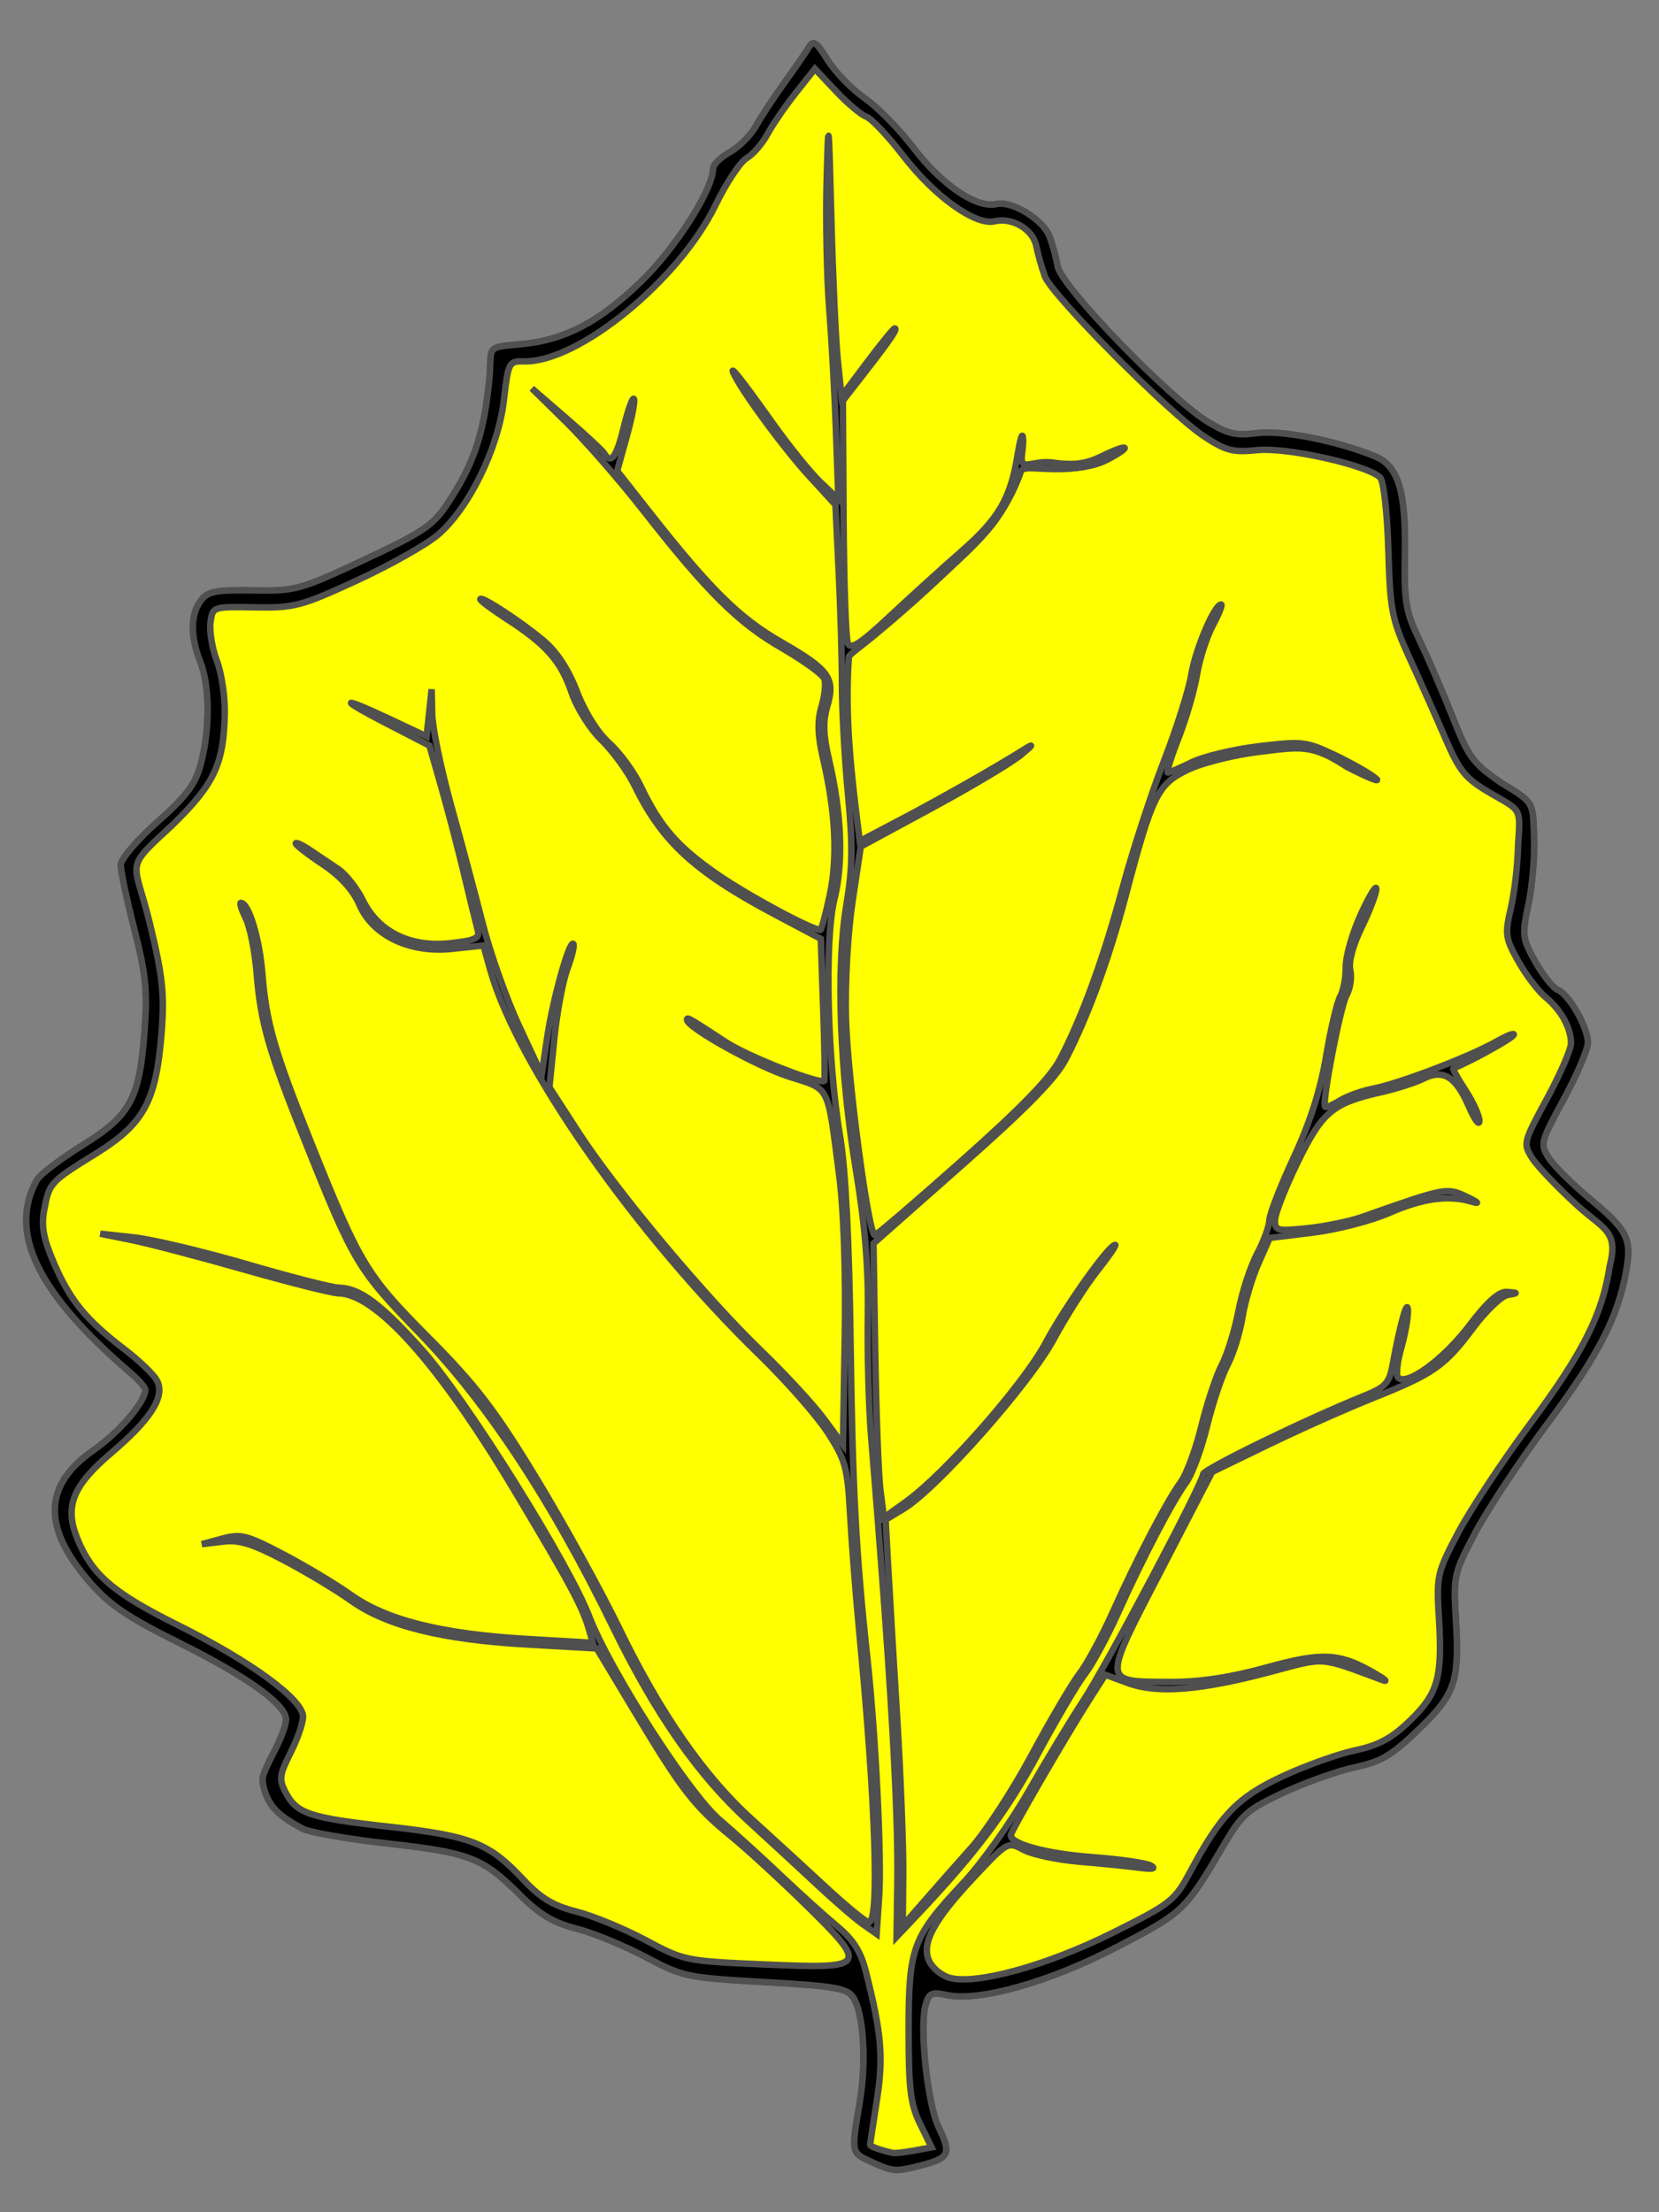 <?xml version="1.0" encoding="utf-8"?>
<svg xmlns:dc="http://purl.org/dc/elements/1.1/" xmlns:xl="http://www.w3.org/1999/xlink"
     xmlns="http://www.w3.org/2000/svg"
     xmlns:xlink="http://www.w3.org/1999/xlink"
     version="1.1"
     viewBox="54 67.5 256.5 342"
     width="256.5"
     height="342"
     preserveAspectRatio="xMidYMid meet"
     zoomAndPan="magnify"
     contentScriptType="application/ecmascript"
     contentStyleType="text/css">
   <rect x="54" y="67.5" width="256.5" height="342" fill="#808080" stroke="none"/>
   <defs/>
   <g stroke="#505050" fill="#ffff00" stroke-opacity="1" stroke-dasharray="none"
      fill-opacity="1">
      <title>Aspen Leaf</title>
      <g>
         <title>Art</title>
         <g>
            <g>
               <title>path24</title>
               <path d="M 188.707 401.702 C 185.578 400.277 185.599 400.381 186.925 392.518 C 188.005 386.117 187.511 378.547 185.861 376.206 C 184.914 374.863 182.899 374.524 172.28 373.921 C 160.16 373.232 159.64 373.122 153.769 370.015 C 150.447 368.257 145.635 366.285 143.076 365.634 C 139.572 364.743 137.444 363.474 134.456 360.495 C 128.627 354.684 126.667 353.917 114.021 352.505 C 107.754 351.805 101.789 350.765 100.763 350.193 C 99.768 349.638 97.503 348.478 96.209 346.857 C 94.908 345.227 94.579 343.135 94.591 342.454 C 94.599 342.001 95.416 340.108 96.406 338.246 C 97.397 336.385 98.219 334.193 98.233 333.377 C 98.274 331.031 92.288 326.726 81.59 321.411 C 73.689 317.485 70.937 315.609 67.837 312.037 C 60.486 303.569 60.702 297.066 68.514 291.657 C 72.406 288.963 76.433 284.266 76.476 282.37 C 76.484 282.008 75.442 280.814 74.161 279.717 C 59.778 267.403 55.213 257.982 59.716 249.909 C 60.174 249.089 63.339 246.68 66.751 244.557 C 74.22 239.908 75.565 237.428 76.355 226.852 C 76.814 220.692 76.551 218.072 74.774 211.147 C 73.602 206.576 72.655 202.098 72.671 201.197 C 72.686 200.295 75.234 197.315 78.338 194.569 C 82.801 190.62 84.195 188.773 85.025 185.706 C 86.481 180.321 86.46 173.556 84.975 169.821 C 83.404 165.867 83.438 162.478 85.072 160.326 C 86.139 158.92 87.413 158.676 93.155 158.776 C 99.695 158.89 100.393 158.698 110.33 154.036 C 119.523 149.724 120.983 148.729 123.313 145.193 C 127.081 139.474 128.642 135.038 129.494 127.621 C 130.404 120.945 128.32 121.278 134.605 120.704 C 141.274 120.095 146.609 117.314 153.06 111.085 C 158.458 105.872 164.195 96.895 164.255 93.568 C 164.266 92.947 165.431 91.802 166.844 91.024 C 168.257 90.245 170.069 88.433 170.87 86.997 C 171.672 85.561 173.616 82.602 175.191 80.421 C 176.765 78.24 178.464 75.78 178.965 74.954 C 179.767 73.632 180.128 73.855 181.981 76.818 C 183.138 78.669 185.719 81.319 187.716 82.708 C 189.713 84.097 193.084 87.526 195.208 90.329 C 199.534 96.037 204.99 99.757 208.007 99.056 C 210.454 98.487 215.254 101.408 216.286 104.095 C 216.703 105.181 217.262 107.249 217.528 108.691 C 218.104 111.807 234.768 129.069 240.683 132.675 C 243.832 134.595 245.091 134.888 248.353 134.456 C 252.153 133.954 260.74 135.645 266.575 138.045 C 270.193 139.533 271.382 143.411 271.212 153.172 C 271.082 160.607 271.324 162.032 273.484 166.521 C 274.814 169.285 277.117 174.624 278.601 178.385 C 281.05 184.587 281.751 185.532 286.152 188.551 C 291.29 191.654 290.987 191.445 291.19 197.09 C 291.292 199.955 290.894 204.567 290.304 207.338 C 289.295 212.081 289.358 212.601 291.373 216.182 C 292.551 218.275 294.106 220.226 294.83 220.518 C 296.606 221.236 299.538 226.381 299.502 228.716 C 299.485 229.755 297.802 233.684 295.762 237.446 C 292.178 244.056 292.1 244.363 293.45 246.504 C 294.219 247.723 297.146 250.631 299.955 252.965 C 305.718 257.755 306.336 259.035 305.384 264.2 C 304.082 271.258 301.05 277.104 293.254 287.586 C 288.926 293.404 283.877 301.034 282.034 304.541 C 278.789 310.715 278.695 311.132 279.087 317.707 C 279.669 327.467 279.031 329.366 273.32 334.884 C 269.221 338.845 267.542 339.844 263.572 340.682 C 260.934 341.24 255.966 342.998 252.533 344.589 C 246.885 347.206 245.999 347.976 243.247 352.661 C 237.206 362.943 237.035 363.107 226.754 368.459 C 216.241 373.933 205.351 377.009 200.35 375.918 C 198.021 375.409 197.605 375.612 197.096 377.501 C 196.131 381.08 197.416 392.893 199.159 396.463 C 201.092 400.424 200.77 401.124 196.504 402.229 C 192.435 403.283 192.131 403.262 188.707 401.702 Z"/>
            </g>
            <g>
               <title>path22</title>
               <g  id="outline-0">
                  <path
                        d="M 188.707 401.702 C 185.578 400.277 185.599 400.381 186.925 392.518 C 188.005 386.117 187.511 378.547 185.861 376.206 C 184.914 374.863 182.899 374.524 172.28 373.921 C 160.16 373.232 159.64 373.122 153.769 370.015 C 150.447 368.257 145.635 366.285 143.076 365.634 C 139.572 364.743 137.444 363.474 134.456 360.495 C 128.627 354.684 126.667 353.917 114.021 352.505 C 107.754 351.805 101.789 350.765 100.763 350.193 C 99.768 349.638 97.503 348.478 96.209 346.857 C 94.908 345.227 94.579 343.135 94.591 342.454 C 94.599 342.001 95.416 340.108 96.406 338.246 C 97.397 336.385 98.219 334.193 98.233 333.377 C 98.274 331.031 92.288 326.726 81.59 321.411 C 73.689 317.485 70.937 315.609 67.837 312.037 C 60.486 303.569 60.702 297.066 68.514 291.657 C 72.406 288.963 76.433 284.266 76.476 282.37 C 76.484 282.008 75.442 280.814 74.161 279.717 C 59.778 267.403 55.213 257.982 59.716 249.909 C 60.174 249.089 63.339 246.68 66.751 244.557 C 74.22 239.908 75.565 237.428 76.355 226.852 C 76.814 220.692 76.551 218.072 74.774 211.147 C 73.602 206.576 72.655 202.098 72.671 201.197 C 72.686 200.295 75.234 197.315 78.338 194.569 C 82.801 190.62 84.195 188.773 85.025 185.706 C 86.481 180.321 86.46 173.556 84.975 169.821 C 83.404 165.867 83.438 162.478 85.072 160.326 C 86.139 158.92 87.413 158.676 93.155 158.776 C 99.695 158.89 100.393 158.698 110.33 154.036 C 119.523 149.724 120.983 148.729 123.313 145.193 C 127.081 139.474 128.642 135.038 129.494 127.621 C 130.404 120.945 128.32 121.278 134.605 120.704 C 141.274 120.095 146.609 117.314 153.06 111.085 C 158.458 105.872 164.195 96.895 164.255 93.568 C 164.266 92.947 165.431 91.802 166.844 91.024 C 168.257 90.245 170.069 88.433 170.87 86.997 C 171.672 85.561 173.616 82.602 175.191 80.421 C 176.765 78.24 178.464 75.78 178.965 74.954 C 179.767 73.632 180.128 73.855 181.981 76.818 C 183.138 78.669 185.719 81.319 187.716 82.708 C 189.713 84.097 193.084 87.526 195.208 90.329 C 199.534 96.037 204.99 99.757 208.007 99.056 C 210.454 98.487 215.254 101.408 216.286 104.095 C 216.703 105.181 217.262 107.249 217.528 108.691 C 218.104 111.807 234.768 129.069 240.683 132.675 C 243.832 134.595 245.091 134.888 248.353 134.456 C 252.153 133.954 260.74 135.645 266.575 138.045 C 270.193 139.533 271.382 143.411 271.212 153.172 C 271.082 160.607 271.324 162.032 273.484 166.521 C 274.814 169.285 277.117 174.624 278.601 178.385 C 281.05 184.588 281.751 185.532 286.152 188.551 C 291.29 191.654 290.987 191.445 291.19 197.09 C 291.292 199.955 290.894 204.567 290.304 207.338 C 289.295 212.081 289.358 212.601 291.373 216.182 C 292.551 218.275 294.106 220.226 294.83 220.518 C 296.606 221.236 299.538 226.381 299.502 228.716 C 299.485 229.755 297.802 233.684 295.762 237.446 C 292.178 244.056 292.1 244.363 293.45 246.504 C 294.219 247.723 297.146 250.631 299.955 252.965 C 305.718 257.755 306.336 259.035 305.384 264.2 C 304.082 271.258 301.05 277.104 293.254 287.586 C 288.926 293.404 283.877 301.034 282.034 304.541 C 278.789 310.715 278.695 311.132 279.087 317.707 C 279.669 327.467 279.031 329.366 273.32 334.884 C 269.221 338.845 267.542 339.844 263.572 340.682 C 260.934 341.24 255.966 342.998 252.533 344.589 C 246.885 347.206 245.999 347.976 243.247 352.661 C 237.206 362.943 237.035 363.107 226.754 368.459 C 216.241 373.933 205.351 377.009 200.35 375.918 C 198.021 375.409 197.605 375.612 197.096 377.501 C 196.131 381.08 197.416 392.893 199.159 396.463 C 201.092 400.424 200.77 401.124 196.504 402.229 C 192.435 403.283 192.131 403.262 188.707 401.702 Z M 195.344 399.966 L 198.039 399.476 L 196.26 395.845 C 194.768 392.8 194.482 390.46 194.485 381.328 C 194.491 368.522 195.063 366.985 202.98 358.532 C 205.775 355.547 210.261 349.259 212.949 344.558 C 215.636 339.857 219.482 333.492 221.495 330.414 C 225.178 324.779 239.934 296.885 240.02 295.395 C 240.063 294.636 255.983 286.884 264.675 283.389 C 268.257 281.949 268.784 281.387 269.329 278.424 C 270.492 272.098 271.616 268.121 271.683 270.094 C 271.72 271.166 271.249 273.79 270.638 275.927 C 270.026 278.063 269.81 280.105 270.157 280.465 C 271.476 281.831 277.136 277.714 281.106 272.501 C 284.011 268.687 285.767 267.122 287.025 267.227 C 288.766 267.373 288.767 267.386 287.066 267.706 C 286.105 267.887 283.714 270.186 281.752 272.814 C 277.36 278.698 275.655 279.89 266.289 283.629 C 262.207 285.258 254.939 288.496 250.138 290.823 L 241.409 295.055 L 233.486 310.351 C 224.342 328 224.293 327.467 235.072 327.522 C 239.442 327.545 244.287 326.814 249.708 325.315 C 258.466 322.895 261.06 323.021 266.451 326.129 C 268.11 327.087 268.69 327.581 267.738 327.228 C 257.861 323.567 259.082 323.657 250.463 325.954 C 239.693 328.824 232.945 329.362 228.443 327.711 L 224.889 326.408 L 222.364 330.356 C 218.794 335.94 210.304 350.585 210.282 351.199 C 210.233 352.574 215.794 354.08 222.842 354.601 C 227.148 354.919 231.252 355.515 231.964 355.926 C 232.776 356.394 232.127 356.517 230.216 356.255 C 228.544 356.026 224.367 355.603 220.935 355.316 C 217.503 355.029 213.599 354.202 212.258 353.479 C 209.842 352.176 209.777 352.211 204.854 357.431 C 198.398 364.276 196.435 367.851 197.627 370.593 C 198.117 371.719 199.565 372.923 200.846 373.269 C 204.964 374.379 215.88 371.364 225.979 366.326 C 235.071 361.791 235.614 361.363 238.038 356.831 C 242.741 348.039 245.383 345.315 252.346 342.087 C 255.908 340.435 260.952 338.634 263.556 338.084 C 267.148 337.325 269.181 336.224 271.985 333.516 C 276.331 329.32 277.024 326.872 276.475 317.662 C 276.083 311.086 276.177 310.669 279.422 304.495 C 281.265 300.988 286.314 293.359 290.642 287.54 C 298.744 276.647 301.759 270.661 302.873 263.258 C 304.293 257.758 301.943 257.566 297.922 253.91 C 294.846 251.113 291.68 247.794 290.885 246.533 C 289.473 244.295 289.525 244.087 293.15 237.401 C 295.19 233.638 296.873 229.782 296.89 228.831 C 296.931 226.473 295.37 223.625 292.957 221.658 C 291.851 220.756 289.963 218.273 288.762 216.138 C 286.743 212.552 286.655 211.925 287.601 207.865 C 288.163 205.449 288.665 201.042 288.716 198.073 C 289.108 192.225 289.199 192.902 284.407 190.099 C 280.583 187.863 279.674 186.759 277.492 181.705 C 276.11 178.504 273.623 172.922 271.967 169.3 C 269.188 163.225 268.931 161.927 268.654 152.52 C 268.487 146.878 267.929 141.885 267.404 141.342 C 265.558 139.432 253.005 136.616 248.413 137.083 C 244.611 137.469 243.552 137.197 240.17 134.965 C 234.756 131.394 216.579 113.114 215.53 110.185 C 215.053 108.857 214.463 106.756 214.218 105.516 C 213.712 102.961 210.477 101.05 207.77 101.707 C 204.857 102.415 198.553 97.916 193.746 91.699 C 191.329 88.573 188.715 85.8 187.938 85.538 C 187.16 85.277 185.054 83.503 183.257 81.598 L 179.99 78.133 L 177.04 81.861 C 175.417 83.911 173.443 86.788 172.652 88.254 C 171.862 89.719 170.408 91.39 169.423 91.966 C 168.438 92.542 166.264 95.828 164.593 99.268 C 158.975 110.831 143.447 123.51 135.082 123.364 C 132.657 123.322 132.594 123.441 131.902 129.391 C 131.037 136.839 126.46 146.152 121.67 150.212 C 119.872 151.736 114.244 154.901 109.164 157.245 C 100.582 161.205 99.463 161.499 93.397 161.393 C 86.872 161.279 86.866 161.282 86.541 163.743 C 86.362 165.097 86.805 167.759 87.526 169.656 C 88.247 171.554 88.8 175.156 88.753 177.66 C 88.607 185.577 87.197 188.628 80.771 194.937 C 72.965 202.168 74.732 200.146 77.208 210.417 C 79.173 218.57 79.452 221.242 78.97 227.27 C 78.128 237.807 76.236 241.256 68.757 245.89 C 61.699 250.262 61.621 250.348 60.821 254.63 C 60.355 257.122 60.73 259.068 62.424 262.95 C 64.902 268.628 67.345 271.587 73.336 276.166 C 75.59 277.888 77.817 280.046 78.287 280.961 C 79.548 283.419 77.316 286.925 71.163 292.153 C 65.255 297.174 63.967 300.373 65.901 305.226 C 68.159 310.889 71.442 313.733 81.475 318.719 C 92.837 324.365 100.9 330.277 100.854 332.928 C 100.836 333.916 99.959 336.432 98.903 338.519 C 97.223 341.841 97.125 342.585 98.111 344.508 C 99.835 347.87 101.758 348.519 114.066 349.893 C 126.878 351.324 129.592 352.389 134.907 358.073 C 137.595 360.947 139.511 362.103 143.095 363.015 C 145.668 363.67 150.492 365.658 153.814 367.433 C 159.774 370.618 160.019 370.668 172.252 371.2 C 188.164 371.892 188.376 371.585 178.601 361.999 C 174.668 358.142 169.501 353.398 167.12 351.455 C 161.374 346.769 159.412 344.246 152.285 332.372 L 146.264 322.341 L 135.637 321.741 C 122.327 320.988 113.745 318.858 108.267 314.947 C 105.979 313.314 101.309 310.507 97.889 308.709 C 92.994 306.136 90.983 305.523 88.439 305.829 L 85.207 306.218 L 88.386 305.362 C 91.255 304.59 92.178 304.828 97.844 307.807 C 101.297 309.622 105.995 312.443 108.282 314.077 C 113.706 317.949 122.28 320.1 135.342 320.867 L 145.659 321.473 L 145.056 319.392 C 144.029 315.852 142.242 312.527 133.471 297.837 C 121.877 278.419 112.167 267.54 106.34 267.438 C 105.329 267.421 98.774 265.772 91.773 263.775 C 84.772 261.779 76.896 259.713 74.271 259.185 L 69.497 258.226 L 74.713 258.796 C 77.582 259.11 85.455 260.979 92.209 262.951 C 98.963 264.922 105.323 266.55 106.342 266.567 C 109.659 266.625 112.986 269.119 119.445 276.388 C 126.18 283.97 141.875 309.045 145.082 317.348 C 148.348 325.803 160.438 344.678 165.228 348.799 C 167.651 350.883 171.972 354.81 174.831 357.524 C 177.69 360.239 181.554 363.726 183.417 365.272 C 185.914 367.345 187.083 369.183 187.864 372.262 C 190.304 381.893 190.616 385.537 189.571 392.199 C 189.004 395.812 188.538 398.908 188.535 399.077 C 188.53 399.343 190.341 399.987 192.105 400.346 C 192.404 400.407 193.861 400.236 195.344 399.966 Z M 187.388 364.966 C 186.205 364.135 183.067 361.425 180.414 358.945 C 177.761 356.464 172.963 352.037 169.752 349.107 C 161.921 341.962 155.322 332.498 148.722 318.947 C 139.312 299.625 129.276 284.37 118.99 273.756 C 109.294 263.749 108.728 262.806 101.258 244.196 C 95.549 229.972 94.299 225.647 93.689 218.009 C 93.422 214.652 92.665 210.817 92.008 209.488 C 91.35 208.16 91.008 207.076 91.248 207.08 C 92.462 207.101 94.128 212.605 94.56 218.025 C 95.169 225.659 96.42 229.988 102.119 244.188 C 109.665 262.988 110.641 264.604 120.305 274.326 C 127.596 281.662 130.515 285.466 136.873 295.918 C 141.118 302.895 146.954 313.473 149.843 319.422 C 156.127 332.365 162.897 342.107 170.193 348.704 C 173.148 351.377 178.258 356.06 181.548 359.111 C 184.839 362.162 187.892 364.665 188.333 364.673 C 189.992 364.702 189.398 346.396 186.892 320.23 C 186.318 314.232 185.657 305.794 185.425 301.479 C 185.041 294.376 184.713 293.188 181.951 288.932 C 180.274 286.346 175.546 280.973 171.446 276.991 C 152.282 258.38 133.918 232.131 129.806 217.471 L 128.74 213.671 L 123.957 214.184 C 117.346 214.893 111.625 212.162 109.533 207.297 C 108.579 205.079 106.63 202.944 103.897 201.122 C 101.599 199.59 99.723 198.137 99.727 197.892 C 99.731 197.648 100.703 198.097 101.887 198.892 C 103.07 199.686 105.03 201.001 106.241 201.814 C 107.452 202.627 109.182 204.807 110.087 206.659 C 112.474 211.546 117.408 213.984 123.576 213.322 C 127.42 212.91 128.208 212.549 127.878 211.354 C 127.655 210.548 126.726 206.741 125.812 202.893 C 124.899 199.045 123.306 192.943 122.272 189.332 L 120.393 182.767 L 113.951 179.444 C 106.208 175.45 106.425 174.982 114.304 178.684 L 119.953 181.338 L 120.347 177.701 L 120.741 174.064 L 120.826 177.925 C 120.872 180.048 122.174 186.342 123.718 191.91 C 125.262 197.479 127.48 205.775 128.647 210.346 C 129.814 214.917 132.34 222.015 134.26 226.121 L 137.751 233.584 L 138.593 227.938 C 139.493 221.895 142.035 212.794 142.645 213.426 C 142.848 213.636 142.436 215.361 141.729 217.259 C 141.022 219.157 140.106 224.055 139.693 228.145 L 138.943 235.581 L 143.427 242.51 C 149.216 251.454 163.017 267.971 171.671 276.312 C 175.406 279.912 179.782 284.65 181.395 286.841 L 184.328 290.824 L 184.61 274.373 C 184.782 264.313 184.447 254.531 183.748 249.193 C 181.872 234.881 182.47 236.046 175.904 233.914 C 170.843 232.27 160.196 226.322 160.217 225.149 C 160.225 224.693 160.485 224.843 166.253 228.624 C 169.612 230.826 180.815 235.219 181.435 234.577 C 181.555 234.453 181.485 229.465 181.278 223.493 L 180.902 212.636 L 173.841 208.893 C 161.445 202.321 156.37 197.667 152.139 188.99 C 151.081 186.82 148.776 183.644 147.017 181.933 C 145.187 180.153 143.187 176.967 142.345 174.491 C 140.715 169.695 138.443 167.128 132.34 163.187 C 130.09 161.735 128.252 160.361 128.256 160.136 C 128.267 159.486 134.556 163.597 138.034 166.527 C 140.112 168.278 141.893 171.003 143.216 174.456 C 144.423 177.607 146.421 180.785 148.199 182.381 C 149.832 183.847 152.015 186.825 153.05 188.998 C 156.065 195.324 158.761 198.425 164.984 202.72 C 169.687 205.966 179.468 211.233 180.838 211.257 C 181.001 211.26 181.651 208.859 182.283 205.923 C 183.528 200.129 183.194 193.103 181.282 184.887 C 180.425 181.202 180.35 178.992 181.009 176.761 C 181.506 175.075 181.71 173.138 181.463 172.458 C 181.215 171.778 178.239 169.621 174.849 167.665 C 168.084 163.763 163.321 159.029 153.379 146.328 C 149.768 141.714 144.432 135.6 141.521 132.74 L 136.228 127.54 L 141.594 132.177 C 144.546 134.728 147.172 137.17 147.43 137.604 C 148.461 139.339 149.314 138.194 150.432 133.58 C 151.076 130.92 151.783 128.929 152.003 129.157 C 152.223 129.384 151.732 131.985 150.912 134.936 L 149.421 140.301 L 154.361 146.581 C 163.863 158.66 168.276 163.017 174.814 166.777 C 182.25 171.053 183.182 172.36 181.897 176.717 C 181.217 179.023 181.286 181.168 182.162 184.902 C 184.132 193.303 184.425 200.771 183.01 206.504 C 181.456 212.798 181.909 231.451 183.902 243.296 C 184.735 248.246 185.303 259.444 185.505 274.917 C 185.799 297.342 186.353 307.811 188.09 323.734 C 189.378 335.547 190.329 354.579 189.93 360.585 L 189.539 366.478 Z M 192.742 358.653 C 192.909 347.046 191.665 325.885 188.666 289.342 C 188.311 285.025 188.093 276.771 188.181 270.999 C 188.294 263.583 187.751 256.933 186.328 248.322 C 183.814 233.102 183.24 217.147 184.856 207.448 C 185.817 201.683 185.868 198.269 185.111 190.322 C 184.592 184.863 184.171 177.261 184.177 173.429 C 184.182 169.597 183.958 161.755 183.678 156.002 L 183.169 145.541 L 179.115 141.116 C 175.431 137.095 169.409 128.987 167.648 125.674 C 166.366 123.265 168.513 125.928 173.345 132.741 C 175.925 136.379 179.294 140.553 180.831 142.017 L 183.626 144.679 L 183.254 134.221 C 183.049 128.469 182.573 119.838 182.197 115.042 C 181.821 110.245 181.646 101.424 181.807 95.439 C 182.081 85.225 182.126 85.573 182.53 101.112 C 182.767 110.218 183.219 120.166 183.535 123.219 L 184.108 128.77 L 188.052 123.515 C 190.222 120.626 192.148 118.264 192.332 118.267 C 192.834 118.276 191.713 119.936 187.823 124.943 L 184.315 129.458 L 184.422 147.528 C 184.48 157.466 184.78 166.208 185.087 166.955 C 185.521 168.008 186.992 167.055 191.635 162.714 C 194.929 159.635 199.842 155.179 202.553 152.811 C 208.402 147.702 210.212 144.631 211.31 137.954 C 211.811 134.907 212.15 134.032 212.187 135.693 C 212.215 137.009 211.633 138.761 212.246 139.192 C 212.839 139.61 214.595 138.723 216.683 139.008 C 220.142 139.479 221.874 139.244 224.54 137.942 C 228.661 135.929 229.139 136.514 225.088 138.613 C 223.296 139.541 220.31 140.066 217.076 140.02 C 213.982 139.976 212.566 139.624 211.892 140.236 C 210.892 143.225 209.159 146.379 207.368 148.661 C 205.187 151.405 202.51 153.774 200.084 156.065 C 196.542 159.41 193.056 162.518 188.918 165.941 C 187.095 167.448 185.553 168.5 185.247 169.017 C 184.569 178.56 185.722 187.769 186.567 194.643 L 186.925 197.531 L 193.337 194.156 C 199.66 190.829 208.033 186.071 212.332 183.363 C 213.903 182.374 213.774 182.609 211.882 184.185 C 210.424 185.4 204.247 189.09 198.157 192.386 L 187.084 198.378 L 185.81 206.86 C 185.082 211.709 184.645 219.424 184.789 224.876 C 185.033 234.073 188.272 258.417 189.255 258.434 C 189.519 258.439 195.601 253.229 202.771 246.856 C 211.936 238.711 216.433 234.069 217.913 231.226 C 221.343 224.637 224.584 215.74 227.586 204.67 C 229.138 198.949 231.999 190.18 233.944 185.185 C 235.89 180.189 237.801 174.157 238.192 171.78 C 238.845 167.812 241.775 160.935 242.806 160.953 C 243.045 160.957 242.461 162.426 241.507 164.217 C 240.554 166.008 239.456 169.418 239.068 171.795 C 238.68 174.172 237.408 178.55 236.242 181.523 C 235.075 184.497 234.315 186.933 234.552 186.937 C 234.789 186.941 236.476 186.215 238.302 185.324 C 240.127 184.432 244.793 183.325 248.67 182.863 C 255.351 182.067 255.963 182.138 260.346 184.212 C 262.889 185.417 265.743 187.037 266.688 187.813 C 267.632 188.589 265.62 187.791 262.215 186.04 C 256.797 182.464 254.963 182.982 248.822 183.714 C 244.803 184.193 239.835 185.437 237.586 186.528 C 232.974 188.765 232.154 190.437 228.041 205.984 C 225.448 215.786 222.156 224.764 218.766 231.274 C 217.242 234.201 212.755 238.788 202.848 247.544 L 189.051 259.737 L 189.321 276.725 C 189.47 286.069 189.833 295.603 190.127 297.912 L 190.663 302.111 L 194.125 299.616 C 200.132 295.288 212.324 281.406 215.683 275.07 C 218.594 269.579 225.445 259.937 226.424 259.954 C 226.652 259.958 225.386 261.798 223.61 264.042 C 221.835 266.286 218.811 271.034 216.89 274.594 C 213.177 281.475 198.851 297.651 193.723 300.753 L 190.924 302.446 L 191.306 309.42 C 191.516 313.256 192.144 323.849 192.703 332.96 C 193.261 342.071 193.685 353.052 193.646 357.362 L 193.575 365.2 L 196.86 361.438 C 198.666 359.37 201.973 355.624 204.207 353.115 C 206.442 350.605 210.626 344.166 213.505 338.806 C 216.384 333.445 219.695 327.818 220.863 326.3 C 222.031 324.782 224.346 320.511 226.009 316.809 C 229.765 308.446 234.404 299.567 236.55 296.636 C 237.445 295.414 238.883 291.52 239.746 287.983 C 240.609 284.446 242.023 280.193 242.888 278.531 C 243.753 276.87 244.921 273.104 245.483 270.162 C 246.044 267.221 247.341 263.242 248.364 261.32 C 249.387 259.398 250.237 257.076 250.253 256.16 C 250.269 255.244 251.964 250.876 254.02 246.454 C 256.567 240.976 258.165 235.985 259.033 230.792 C 259.735 226.599 260.713 222.445 261.207 221.559 C 261.701 220.673 262.091 218.606 262.073 216.965 C 262.056 215.323 263.113 211.648 264.424 208.796 C 265.734 205.945 266.801 204.2 266.795 204.919 C 266.79 205.637 265.774 208.3 264.539 210.837 C 263.16 213.67 262.474 216.232 262.764 217.475 C 263.022 218.589 262.767 220.339 262.195 221.363 C 261.22 223.111 258.359 237.965 258.875 238.599 C 259.006 238.759 260.039 238.326 261.17 237.636 C 262.301 236.946 264.603 236.119 266.286 235.798 C 270.285 235.036 281.181 230.88 285.3 228.545 C 287.086 227.533 288.302 227.078 288.003 227.532 C 287.596 228.153 281.728 231.4 278.708 232.677 C 278.563 232.738 279.418 234.277 280.608 236.097 C 281.797 237.918 282.751 240.038 282.727 240.809 C 282.703 241.58 281.974 240.573 281.107 238.571 C 279.091 233.917 277.164 232.732 274.092 234.253 C 272.821 234.882 269.853 235.832 267.496 236.362 C 260.026 238.045 258.426 239.391 254.633 247.18 C 252.721 251.108 251.142 255.125 251.125 256.109 C 251.096 257.775 251.436 257.862 256.111 257.382 C 258.87 257.099 262.705 256.309 264.633 255.628 C 277.542 251.067 277.687 251.039 280.855 252.553 C 282.487 253.332 282.848 253.673 281.657 253.31 C 278.001 252.194 274.043 252.721 268.776 255.022 C 266.003 256.234 260.714 257.599 257.022 258.055 L 250.31 258.886 L 248.549 262.864 C 247.581 265.051 246.475 268.786 246.092 271.164 C 245.709 273.541 244.673 276.854 243.791 278.526 C 242.908 280.199 241.48 284.461 240.617 287.998 C 239.754 291.535 238.315 295.429 237.42 296.651 C 235.275 299.582 230.635 308.461 226.88 316.824 C 225.217 320.526 222.901 324.797 221.734 326.315 C 220.566 327.833 217.277 333.421 214.424 338.733 C 209.687 347.554 204.94 353.892 195.929 363.427 L 192.623 366.925 Z"
                        fill="black"/>
               </g>
            </g>
         </g>
      </g>
   </g>
</svg>